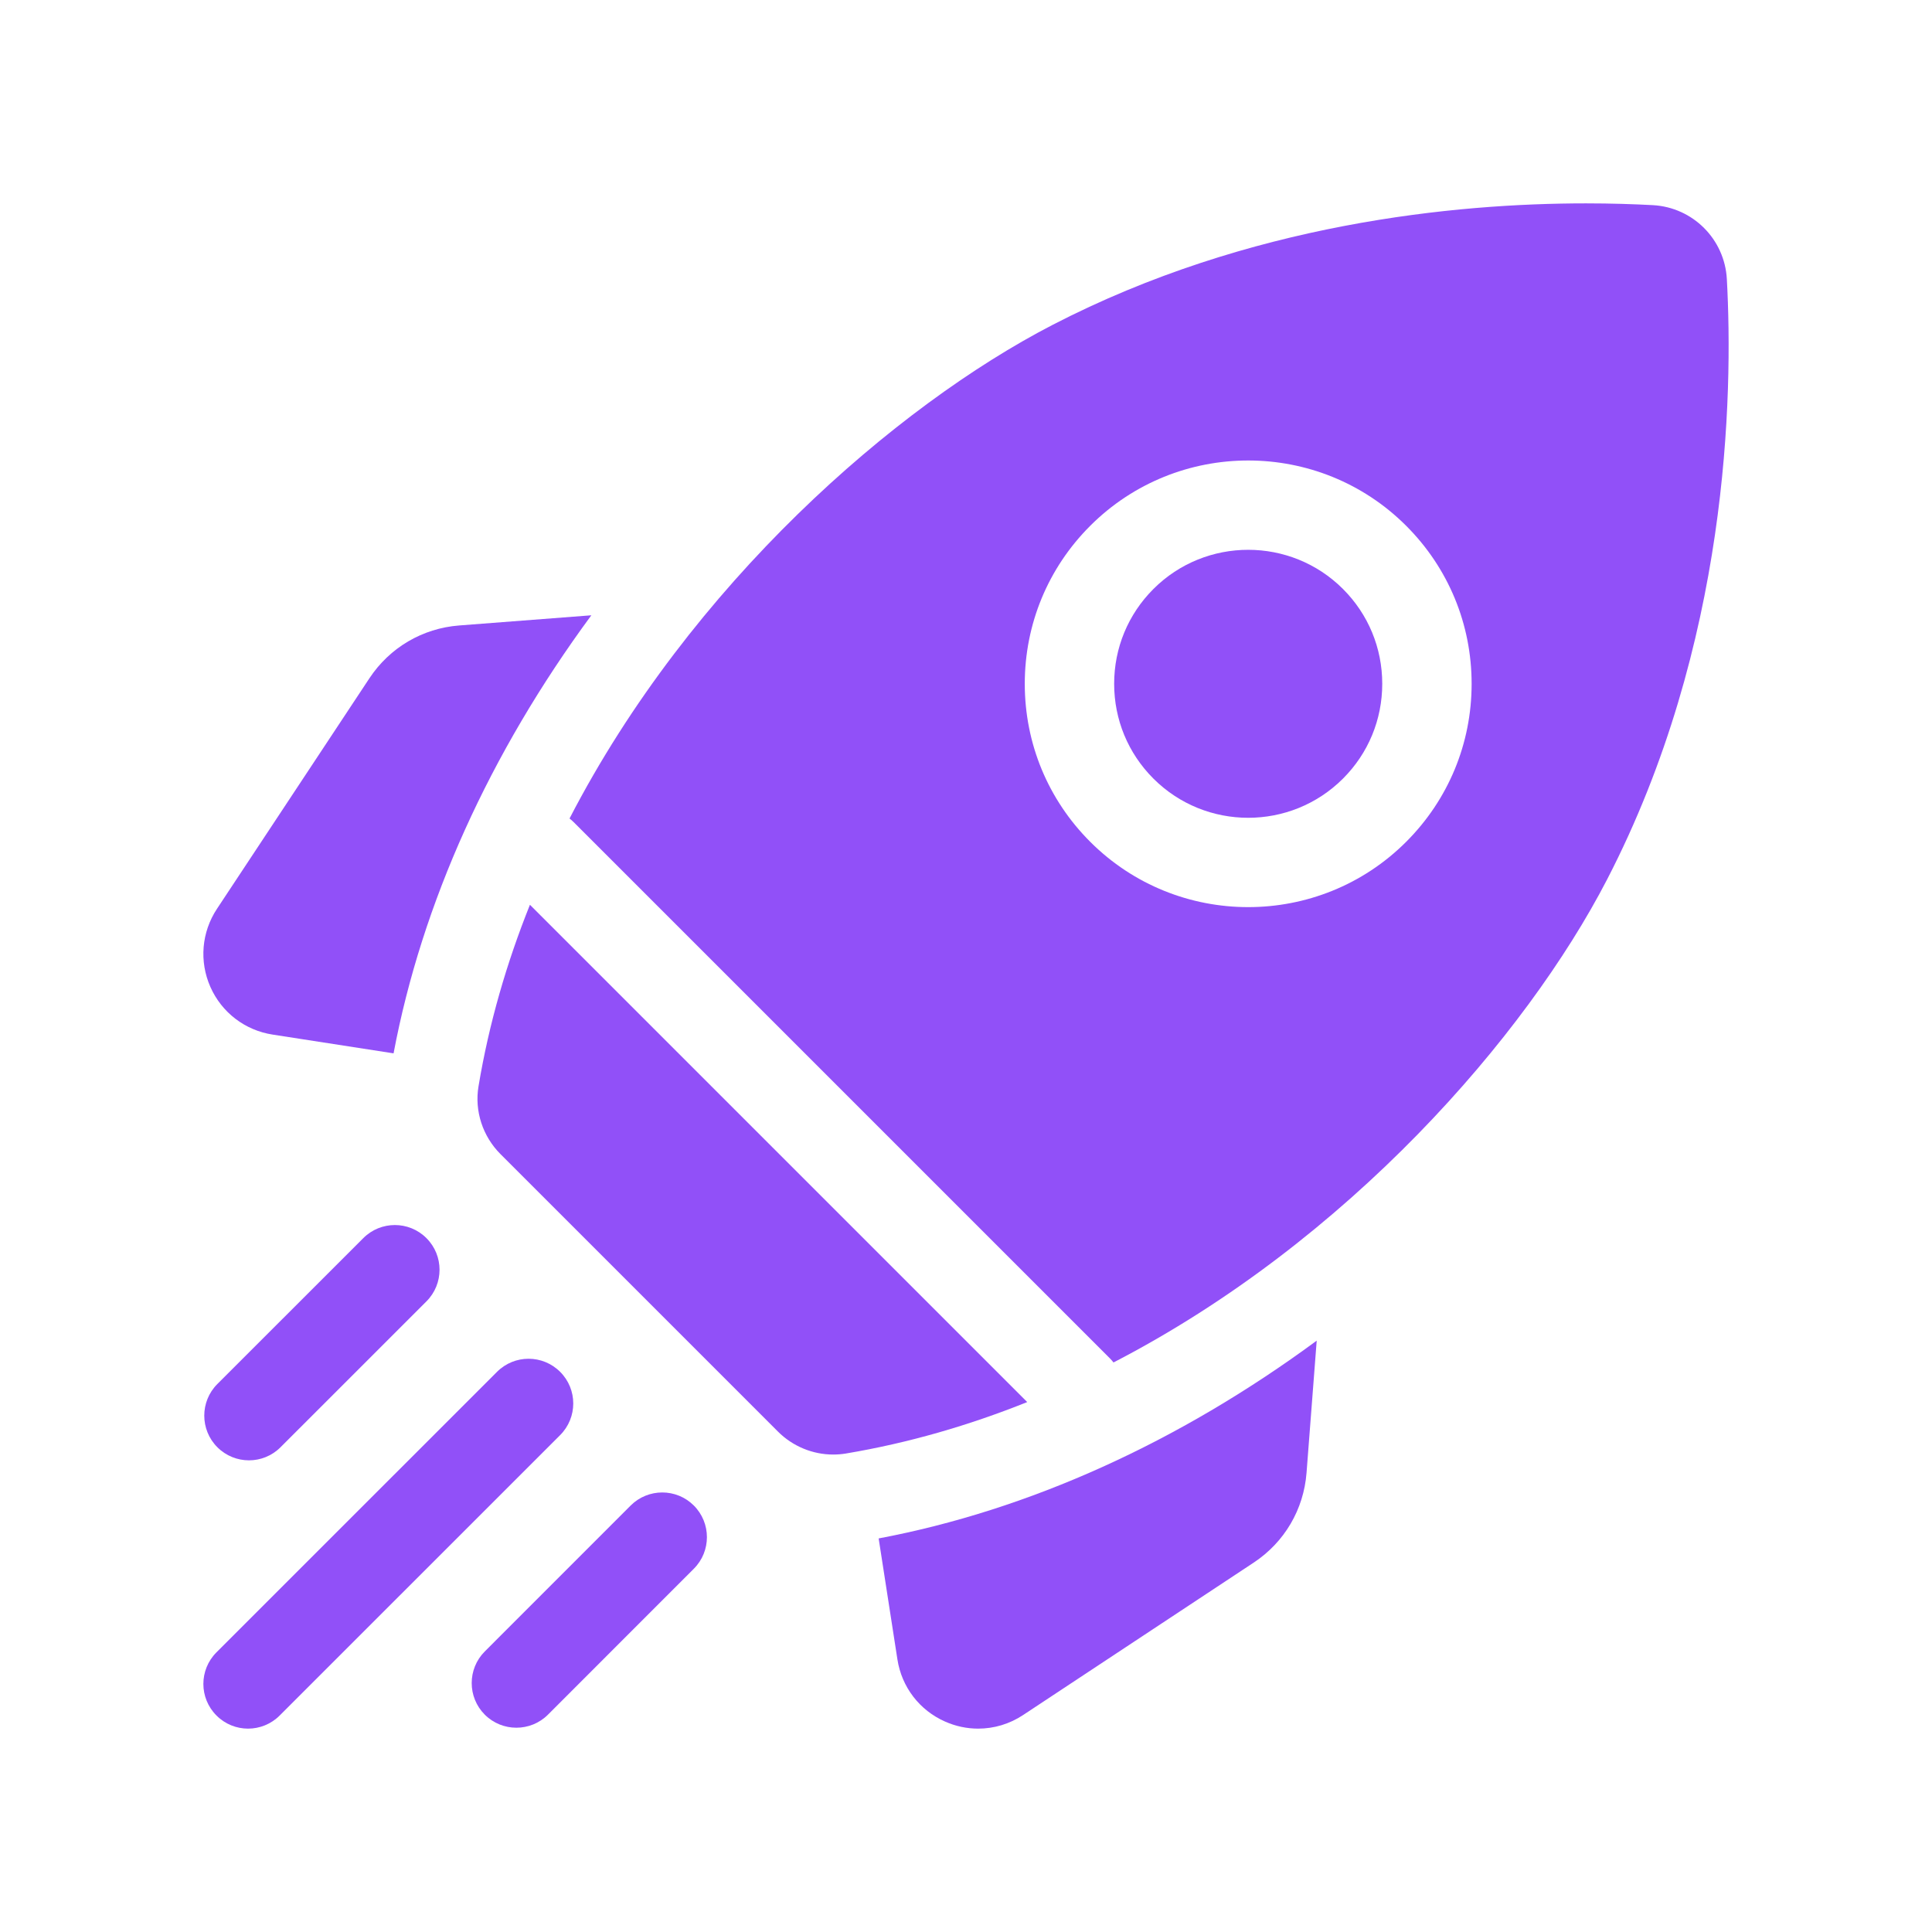<svg width="38" height="38" viewBox="0 0 38 38" fill="none" xmlns="http://www.w3.org/2000/svg">
<g clip-path="url(#clip0_344_289)" filter="url(#filter0_d_344_289)">
<path d="M11.631 8.102L9.032 8.302C8.309 8.358 7.665 8.737 7.265 9.342L4.267 13.876C3.964 14.335 3.916 14.909 4.138 15.412C4.361 15.915 4.818 16.265 5.362 16.349L7.741 16.718C8.298 13.764 9.631 10.817 11.631 8.102Z" fill="#9150F8"/>
<path d="M17.282 26.259L17.651 28.638C17.735 29.182 18.085 29.639 18.588 29.861C18.797 29.954 19.019 30 19.239 30C19.549 30 19.856 29.91 20.124 29.732L24.658 26.735C25.263 26.335 25.642 25.691 25.698 24.968L25.898 22.369C23.183 24.369 20.236 25.702 17.282 26.259Z" fill="#9150F8"/>
<path d="M16.387 24.609C16.47 24.609 16.553 24.603 16.636 24.589C17.873 24.382 19.066 24.033 20.204 23.577L10.423 13.796C9.967 14.934 9.618 16.127 9.412 17.365C9.33 17.852 9.494 18.349 9.843 18.699L15.301 24.157C15.591 24.447 15.983 24.609 16.387 24.609Z" fill="#9150F8"/>
<path d="M31.608 13.301C34.001 8.674 34.09 3.784 33.965 1.49C33.922 0.704 33.296 0.078 32.51 0.035C32.136 0.015 31.694 0 31.195 0C28.631 0 24.573 0.388 20.699 2.392C17.62 3.985 13.584 7.491 11.202 12.099C11.23 12.121 11.258 12.144 11.283 12.17L21.83 22.717C21.856 22.743 21.879 22.77 21.901 22.798C26.509 20.416 30.015 16.38 31.608 13.301ZM21.443 6.342C23.157 4.629 25.944 4.629 27.658 6.342C28.488 7.172 28.945 8.276 28.945 9.45C28.945 10.623 28.488 11.727 27.658 12.557C26.801 13.414 25.676 13.842 24.55 13.842C23.425 13.842 22.3 13.414 21.443 12.557C20.613 11.727 20.156 10.623 20.156 9.45C20.156 8.276 20.613 7.172 21.443 6.342Z" fill="#9150F8"/>
<path d="M22.686 11.314C23.714 12.342 25.387 12.342 26.415 11.314C26.913 10.816 27.187 10.154 27.187 9.449C27.187 8.745 26.913 8.083 26.415 7.585C25.901 7.071 25.226 6.814 24.55 6.814C23.875 6.814 23.2 7.071 22.686 7.585C22.188 8.083 21.914 8.745 21.914 9.449C21.914 10.154 22.188 10.816 22.686 11.314Z" fill="#9150F8"/>
<path d="M4.897 24.723C5.122 24.723 5.347 24.637 5.518 24.465L8.388 21.596C8.731 21.252 8.731 20.696 8.388 20.353C8.045 20.009 7.488 20.009 7.145 20.353L4.275 23.222C3.932 23.565 3.932 24.122 4.275 24.465C4.447 24.637 4.672 24.723 4.897 24.723Z" fill="#9150F8"/>
<path d="M11.018 22.983C10.674 22.639 10.118 22.639 9.775 22.983L4.258 28.499C3.914 28.843 3.914 29.399 4.258 29.742C4.429 29.914 4.654 30 4.879 30C5.104 30 5.329 29.914 5.501 29.742L11.018 24.226C11.361 23.882 11.361 23.326 11.018 22.983Z" fill="#9150F8"/>
<path d="M12.404 25.612L9.535 28.482C9.192 28.825 9.192 29.382 9.535 29.725C9.706 29.896 9.931 29.982 10.156 29.982C10.381 29.982 10.606 29.897 10.778 29.725L13.647 26.855C13.99 26.512 13.99 25.956 13.647 25.612C13.304 25.269 12.748 25.269 12.404 25.612Z" fill="#9150F8"/>
</g>
<defs>
<filter id="filter0_d_344_289" x="0" y="0" width="38" height="38" filterUnits="userSpaceOnUse" color-interpolation-filters="sRGB">
<feFlood flood-opacity="0" result="BackgroundImageFix"/>
<feColorMatrix in="SourceAlpha" type="matrix" values="0 0 0 0 0 0 0 0 0 0 0 0 0 0 0 0 0 0 127 0" result="hardAlpha"/>
<feOffset dy="4"/>
<feGaussianBlur stdDeviation="2"/>
<feComposite in2="hardAlpha" operator="out"/>
<feColorMatrix type="matrix" values="0 0 0 0 0 0 0 0 0 0 0 0 0 0 0 0 0 0 0.25 0"/>
<feBlend mode="normal" in2="BackgroundImageFix" result="effect1_dropShadow_344_289"/>
<feBlend mode="normal" in="SourceGraphic" in2="effect1_dropShadow_344_289" result="shape"/>
</filter>
<clipPath id="clip0_344_289">
<rect width="30" height="30" fill="white" transform="translate(4)"/>
</clipPath>
</defs>
</svg>
